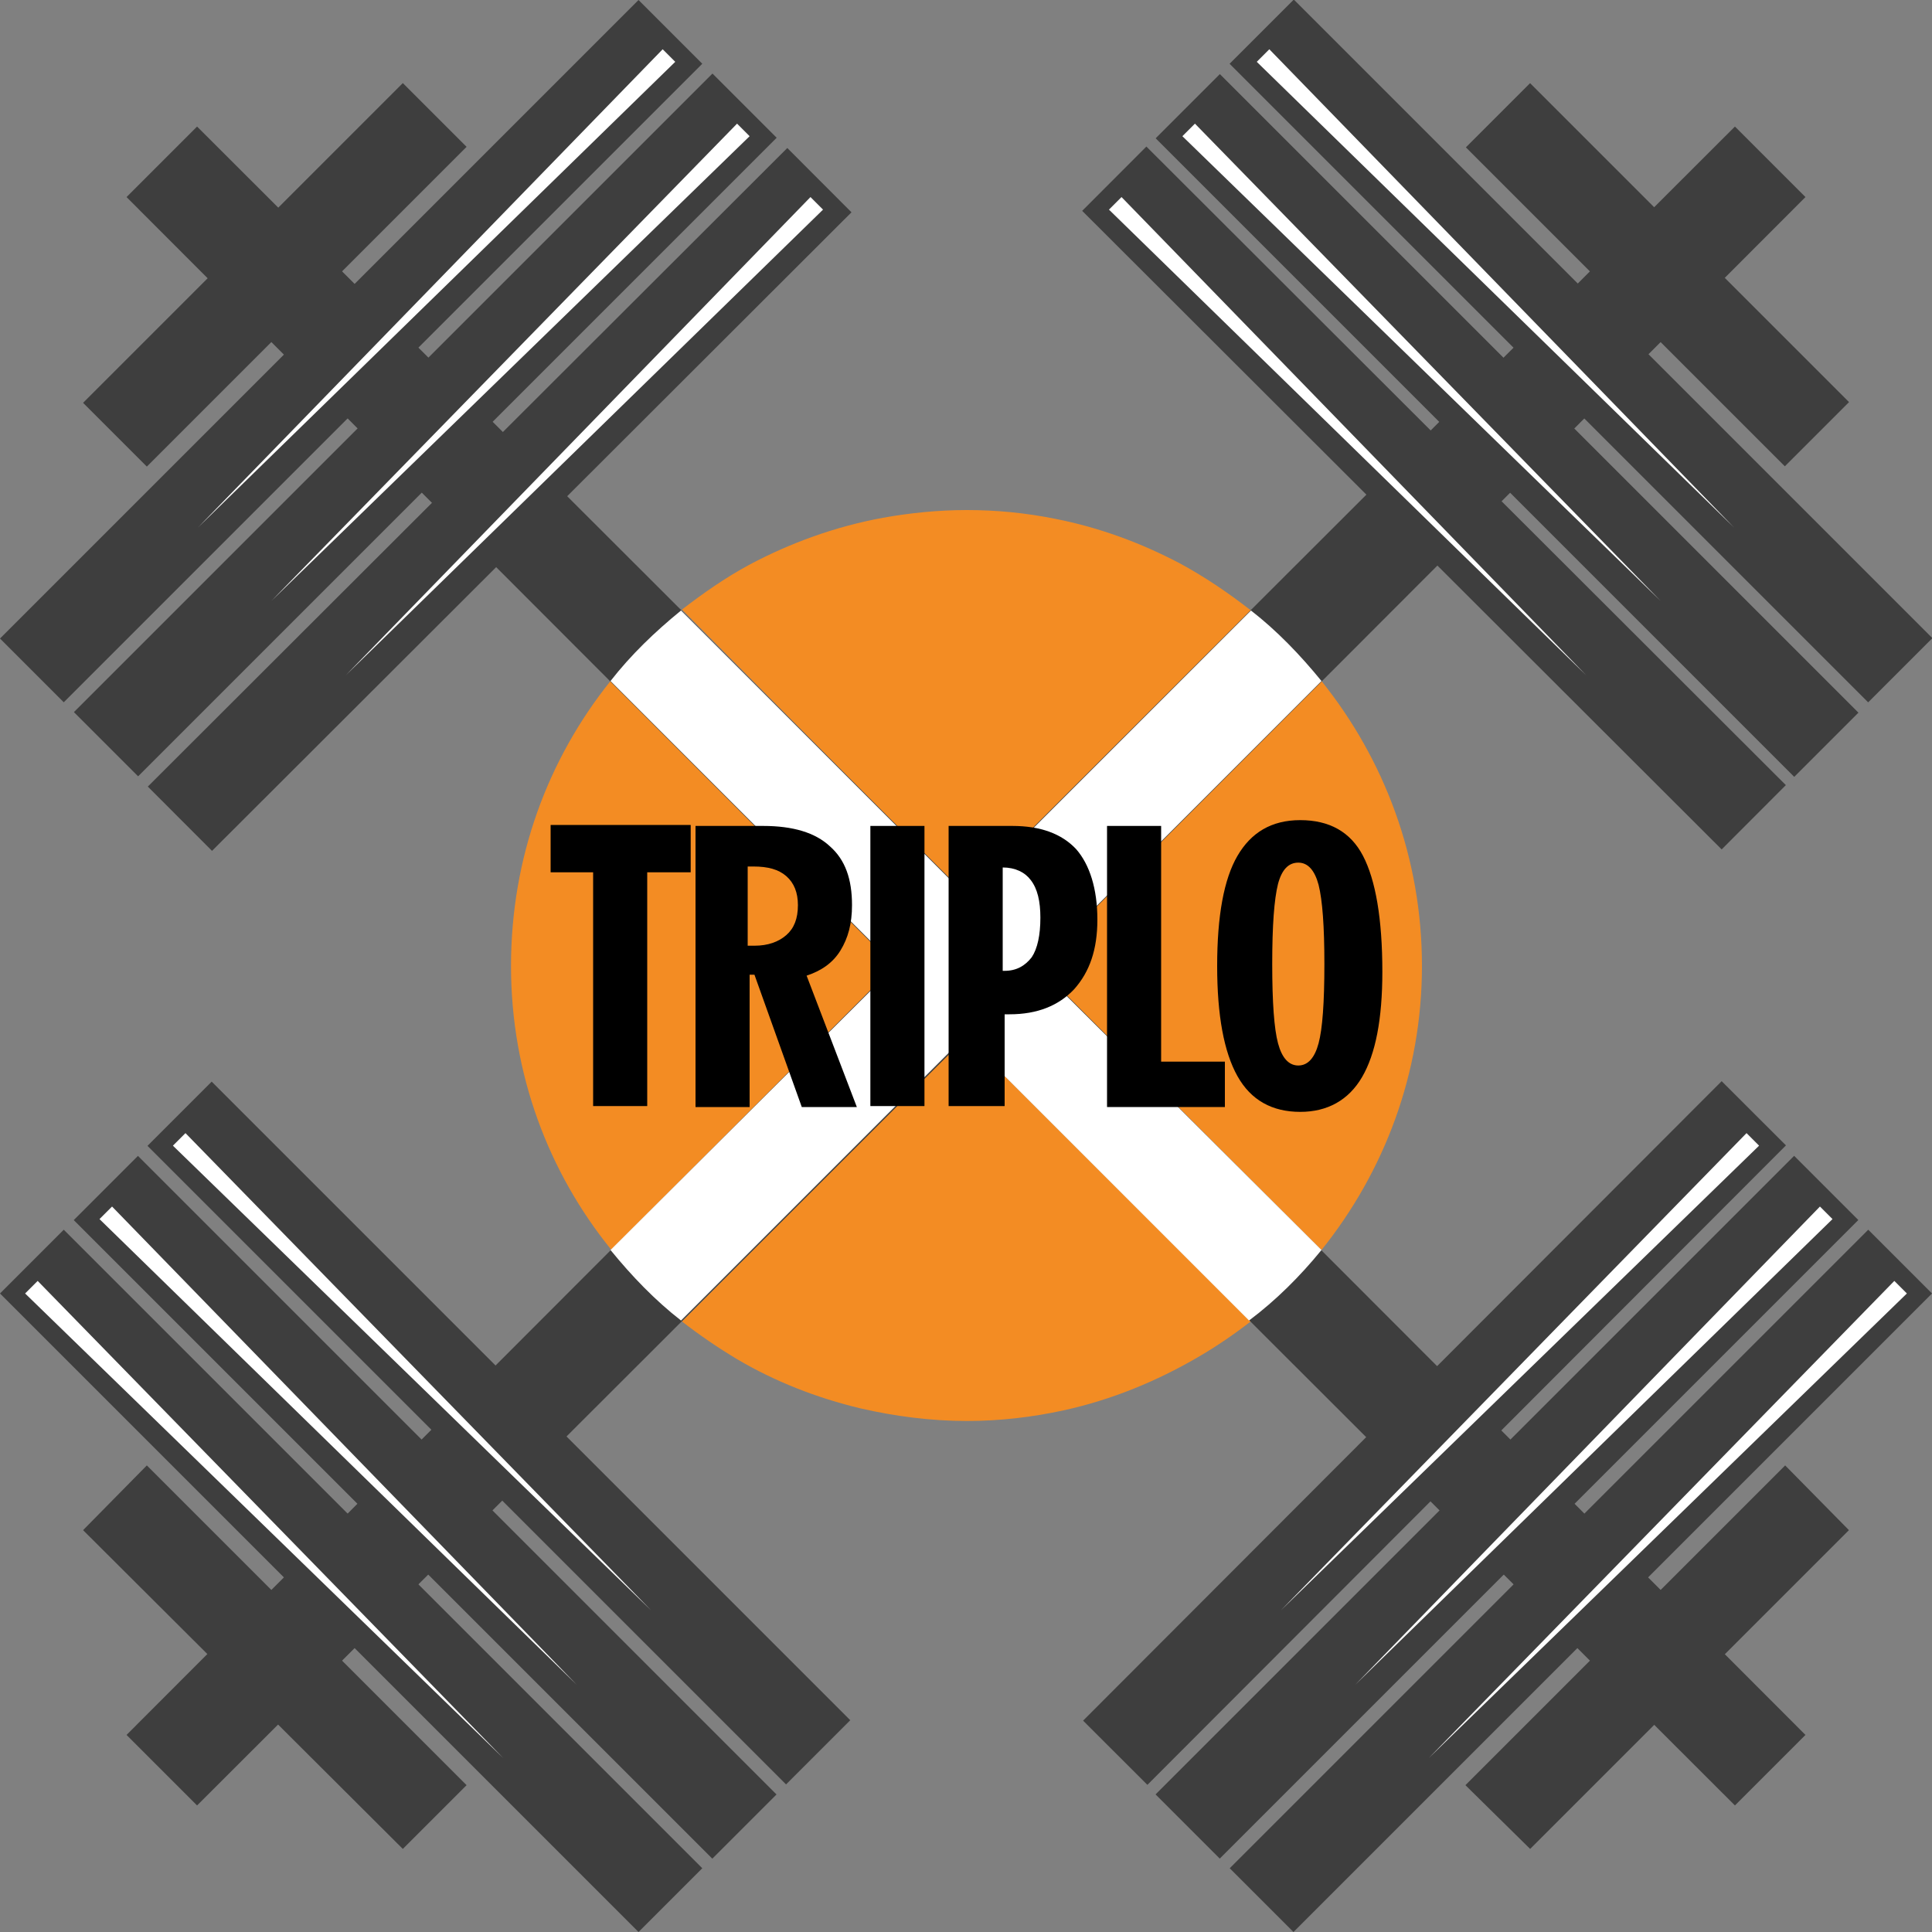<?xml version="1.0" encoding="utf-8"?>
<!-- Generator: Adobe Illustrator 22.0.1, SVG Export Plug-In . SVG Version: 6.00 Build 0)  -->
<svg version="1.1" id="Camada_1" xmlns="http://www.w3.org/2000/svg" xmlns:xlink="http://www.w3.org/1999/xlink" x="0px" y="0px"
	 viewBox="0 0 200 200" style="enable-background:new 0 0 200 200;" xml:space="preserve">
<rect x="0" y="0" width="200" height="200" fill="#808080" stroke="none"/>
<style type="text/css">
	.st0{fill:#F38C23;}
	.st1{fill:#3E3E3E;}
	.st2{fill:#FFFFFF;}
</style>
<g>
	<path class="st0" d="M63.2,70.5c-6.5,8.1-10.3,18.3-10.3,29.5c0,11.2,3.9,21.4,10.4,29.4L92.7,100L63.2,70.5z"/>
	<path class="st0" d="M129.5,63.2c-2.3-1.8-4.8-3.5-7.4-4.9c-4-2.1-8.3-3.7-12.9-4.6c-3-0.6-6-0.9-9.1-0.9c-3,0-5.9,0.3-8.7,0.8
		c-4.9,0.9-9.6,2.6-13.9,4.9c-2.4,1.3-4.7,2.9-6.9,4.6L100,92.7L129.5,63.2z"/>
	<path class="st0" d="M136.8,129.4c6.5-8.1,10.4-18.3,10.4-29.4c0-11.2-3.9-21.4-10.4-29.5L107.3,100L136.8,129.4z"/>
	<path class="st0" d="M70.6,136.8c1.8,1.4,3.7,2.7,5.7,3.9c3.9,2.3,8.2,4,12.8,5.1c3.5,0.8,7.2,1.3,11,1.3c3.4,0,6.8-0.4,10-1.1
		c5-1.1,9.6-3,13.9-5.5c1.9-1.1,3.8-2.4,5.6-3.8L100,107.3L70.6,136.8z"/>
	<g>
		<g>
			
				<rect x="47" y="101.6" transform="matrix(0.707 -0.707 0.707 0.707 -89.792 80.016)" class="st1" width="9.4" height="93.5"/>
		</g>
	</g>
	<g>
		<g>
			
				<rect x="39.3" y="109.3" transform="matrix(0.707 -0.707 0.707 0.707 -97.425 76.814)" class="st1" width="9.4" height="93.5"/>
		</g>
	</g>
	<g>
		<g>
			<polygon class="st1" points="72.7,193.4 66.1,200 0,133.9 6.6,127.3 			"/>
		</g>
	</g>
	<g>
		<g>
			<polygon class="st1" points="96.3,96.3 103.7,103.7 20.4,186.9 13.1,179.6 			"/>
		</g>
	</g>
	<g>
		<g>
			<polygon class="st1" points="48.3,184.8 41.7,191.4 8.6,158.4 15.2,151.7 			"/>
		</g>
	</g>
	<g>
		<g>
			
				<rect x="143.7" y="4.9" transform="matrix(0.707 -0.708 0.708 0.707 6.962 120.102)" class="st1" width="9.4" height="93.5"/>
		</g>
	</g>
	<g>
		<g>
			
				<rect x="151.3" y="-2.7" transform="matrix(0.707 -0.707 0.707 0.707 14.574 123.195)" class="st1" width="9.4" height="93.5"/>
		</g>
	</g>
	<g>
		<g>
			
				<rect x="159" y="-10.4" transform="matrix(0.707 -0.707 0.707 0.707 22.228 126.367)" class="st1" width="9.4" height="93.5"/>
		</g>
	</g>
	<g>
		<g>
			<polygon class="st1" points="96.3,96.3 103.7,103.7 186.9,20.4 179.6,13.1 			"/>
		</g>
	</g>
	<g>
		<g>
			
				<rect x="166.9" y="5.1" transform="matrix(0.707 -0.707 0.707 0.707 30.144 129.647)" class="st1" width="9.4" height="46.7"/>
		</g>
	</g>
	<g>
		<g>
			<polygon class="st2" points="3.9,132.6 52.1,182 2.6,133.9 			"/>
		</g>
	</g>
	<g>
		<g>
			<polygon class="st2" points="11.6,124.9 59.7,174.4 10.3,126.2 			"/>
		</g>
	</g>
	<g>
		<g>
			<polygon class="st2" points="19.2,117.3 67.4,166.7 17.9,118.6 			"/>
		</g>
	</g>
	<g>
		<g>
			<polygon class="st2" points="116.1,20.4 164.2,69.9 114.8,21.7 			"/>
		</g>
	</g>
	<g>
		<g>
			<polygon class="st2" points="123.7,12.8 171.9,62.2 122.4,14.1 			"/>
		</g>
	</g>
	<g>
		<g>
			<polygon class="st2" points="131.4,5.1 179.5,54.6 130.1,6.4 			"/>
		</g>
	</g>
	<g>
		<g>
			
				<rect x="101.6" y="143.7" transform="matrix(0.707 -0.708 0.708 0.707 -61.449 148.458)" class="st1" width="93.5" height="9.4"/>
		</g>
	</g>
	<g>
		<g>
			
				<rect x="109.3" y="151.3" transform="matrix(0.707 -0.707 0.707 0.707 -64.621 156.062)" class="st1" width="93.5" height="9.4"/>
		</g>
	</g>
	<g>
		<g>
			<polygon class="st1" points="127.3,193.4 133.9,200 200,133.9 193.4,127.3 			"/>
		</g>
	</g>
	<g>
		<g>
			<polygon class="st1" points="103.7,96.3 96.3,103.7 179.6,186.9 186.9,179.6 			"/>
		</g>
	</g>
	<g>
		<g>
			<polygon class="st1" points="151.7,184.8 158.4,191.4 191.4,158.4 184.8,151.7 			"/>
		</g>
	</g>
	<g>
		<g>
			
				<rect x="4.9" y="47" transform="matrix(0.708 -0.707 0.707 0.708 -21.396 51.615)" class="st1" width="93.5" height="9.4"/>
		</g>
	</g>
	<g>
		<g>
			
				<rect x="-2.7" y="39.3" transform="matrix(0.707 -0.707 0.707 0.707 -18.226 44.024)" class="st1" width="93.5" height="9.4"/>
		</g>
	</g>
	<g>
		<g>
			<polygon class="st1" points="6.6,72.7 0,66.1 66.1,0 72.7,6.6 			"/>
		</g>
	</g>
	<g>
		<g>
			<polygon class="st1" points="103.7,96.3 96.3,103.7 13.1,20.4 20.4,13.1 			"/>
		</g>
	</g>
	<g>
		<g>
			<polygon class="st1" points="15.2,48.3 8.6,41.7 41.7,8.6 48.3,15.2 			"/>
		</g>
	</g>
	<g>
		<g>
			<polygon class="st2" points="196.1,132.6 147.9,182 197.4,133.9 			"/>
		</g>
	</g>
	<g>
		<g>
			<polygon class="st2" points="188.4,124.9 140.3,174.4 189.7,126.2 			"/>
		</g>
	</g>
	<g>
		<g>
			<polygon class="st2" points="180.8,117.3 132.6,166.7 182.1,118.6 			"/>
		</g>
	</g>
	<g>
		<g>
			<polygon class="st2" points="83.9,20.4 35.8,69.9 85.2,21.7 			"/>
		</g>
	</g>
	<g>
		<g>
			<polygon class="st2" points="76.3,12.8 28.1,62.2 77.6,14.1 			"/>
		</g>
	</g>
	<g>
		<g>
			<polygon class="st2" points="68.6,5.1 20.5,54.6 69.9,6.4 			"/>
		</g>
	</g>
	<path class="st2" d="M136.8,129.4L107.3,100l29.5-29.5c-2.2-2.7-4.6-5.2-7.3-7.3L100,92.7L70.5,63.2c-2.7,2.2-5.2,4.6-7.3,7.3
		L92.7,100l-29.5,29.4c2.2,2.7,4.6,5.2,7.3,7.3l29.4-29.4l29.4,29.4C132.1,134.6,134.6,132.1,136.8,129.4z"/>
	<g>
		<path d="M61.4,114.5V90.3h-4.4v-4.9h14.5v4.9H67v24.2H61.4z"/>
		<path d="M72,114.5v-29h7c3.1,0,5.4,0.7,6.9,2.1c1.6,1.4,2.3,3.4,2.3,6.1c0,1.9-0.4,3.4-1.2,4.7c-0.8,1.3-2,2.1-3.5,2.6l5.2,13.6
			H83l-4.9-13.7h-0.5v13.7H72z M77.5,97.9c0.1,0,0.2,0,0.3,0c0.1,0,0.3,0,0.3,0c1.4,0,2.5-0.4,3.3-1.1c0.8-0.7,1.2-1.7,1.2-3.1
			c0-1.3-0.4-2.3-1.2-3c-0.8-0.7-1.9-1-3.4-1h-0.6V97.9z"/>
		<path d="M95.7,114.5h-5.6v-29h5.6V114.5z"/>
		<path d="M98.2,114.5v-29h6.6c2.9,0,5.1,0.8,6.6,2.4c1.4,1.6,2.2,4.1,2.2,7.3c0,3.1-0.8,5.4-2.4,7.2c-1.6,1.7-3.8,2.6-6.7,2.6h-0.5
			v9.5H98.2z M103.8,89.8v10.7h0.2c1.2,0,2.1-0.5,2.8-1.4c0.6-0.9,0.9-2.3,0.9-4.1c0-1.7-0.3-3-1-3.9
			C106.1,90.3,105.1,89.8,103.8,89.8z"/>
		<path d="M114.6,114.5v-29h5.6v24.4h6.6v4.7H114.6z"/>
		<path d="M143.1,100.6c0,4.9-0.7,8.5-2.1,10.9c-1.4,2.4-3.6,3.6-6.4,3.6c-2.9,0-5.1-1.2-6.5-3.7c-1.4-2.5-2.1-6.3-2.1-11.4
			c0-5.2,0.7-9,2.1-11.4c1.4-2.4,3.5-3.7,6.5-3.7c3,0,5.2,1.2,6.5,3.7S143.1,95.1,143.1,100.6z M131.7,99.8c0,4,0.2,6.7,0.6,8.2
			c0.4,1.5,1.1,2.3,2.1,2.3c1,0,1.7-0.8,2.1-2.3c0.4-1.5,0.6-4.2,0.6-8.2c0-3.9-0.2-6.6-0.6-8.2c-0.4-1.5-1.1-2.3-2.1-2.3
			c-1,0-1.7,0.7-2.1,2.2C131.9,93.1,131.7,95.8,131.7,99.8z"/>
	</g>
</g>
</svg>
